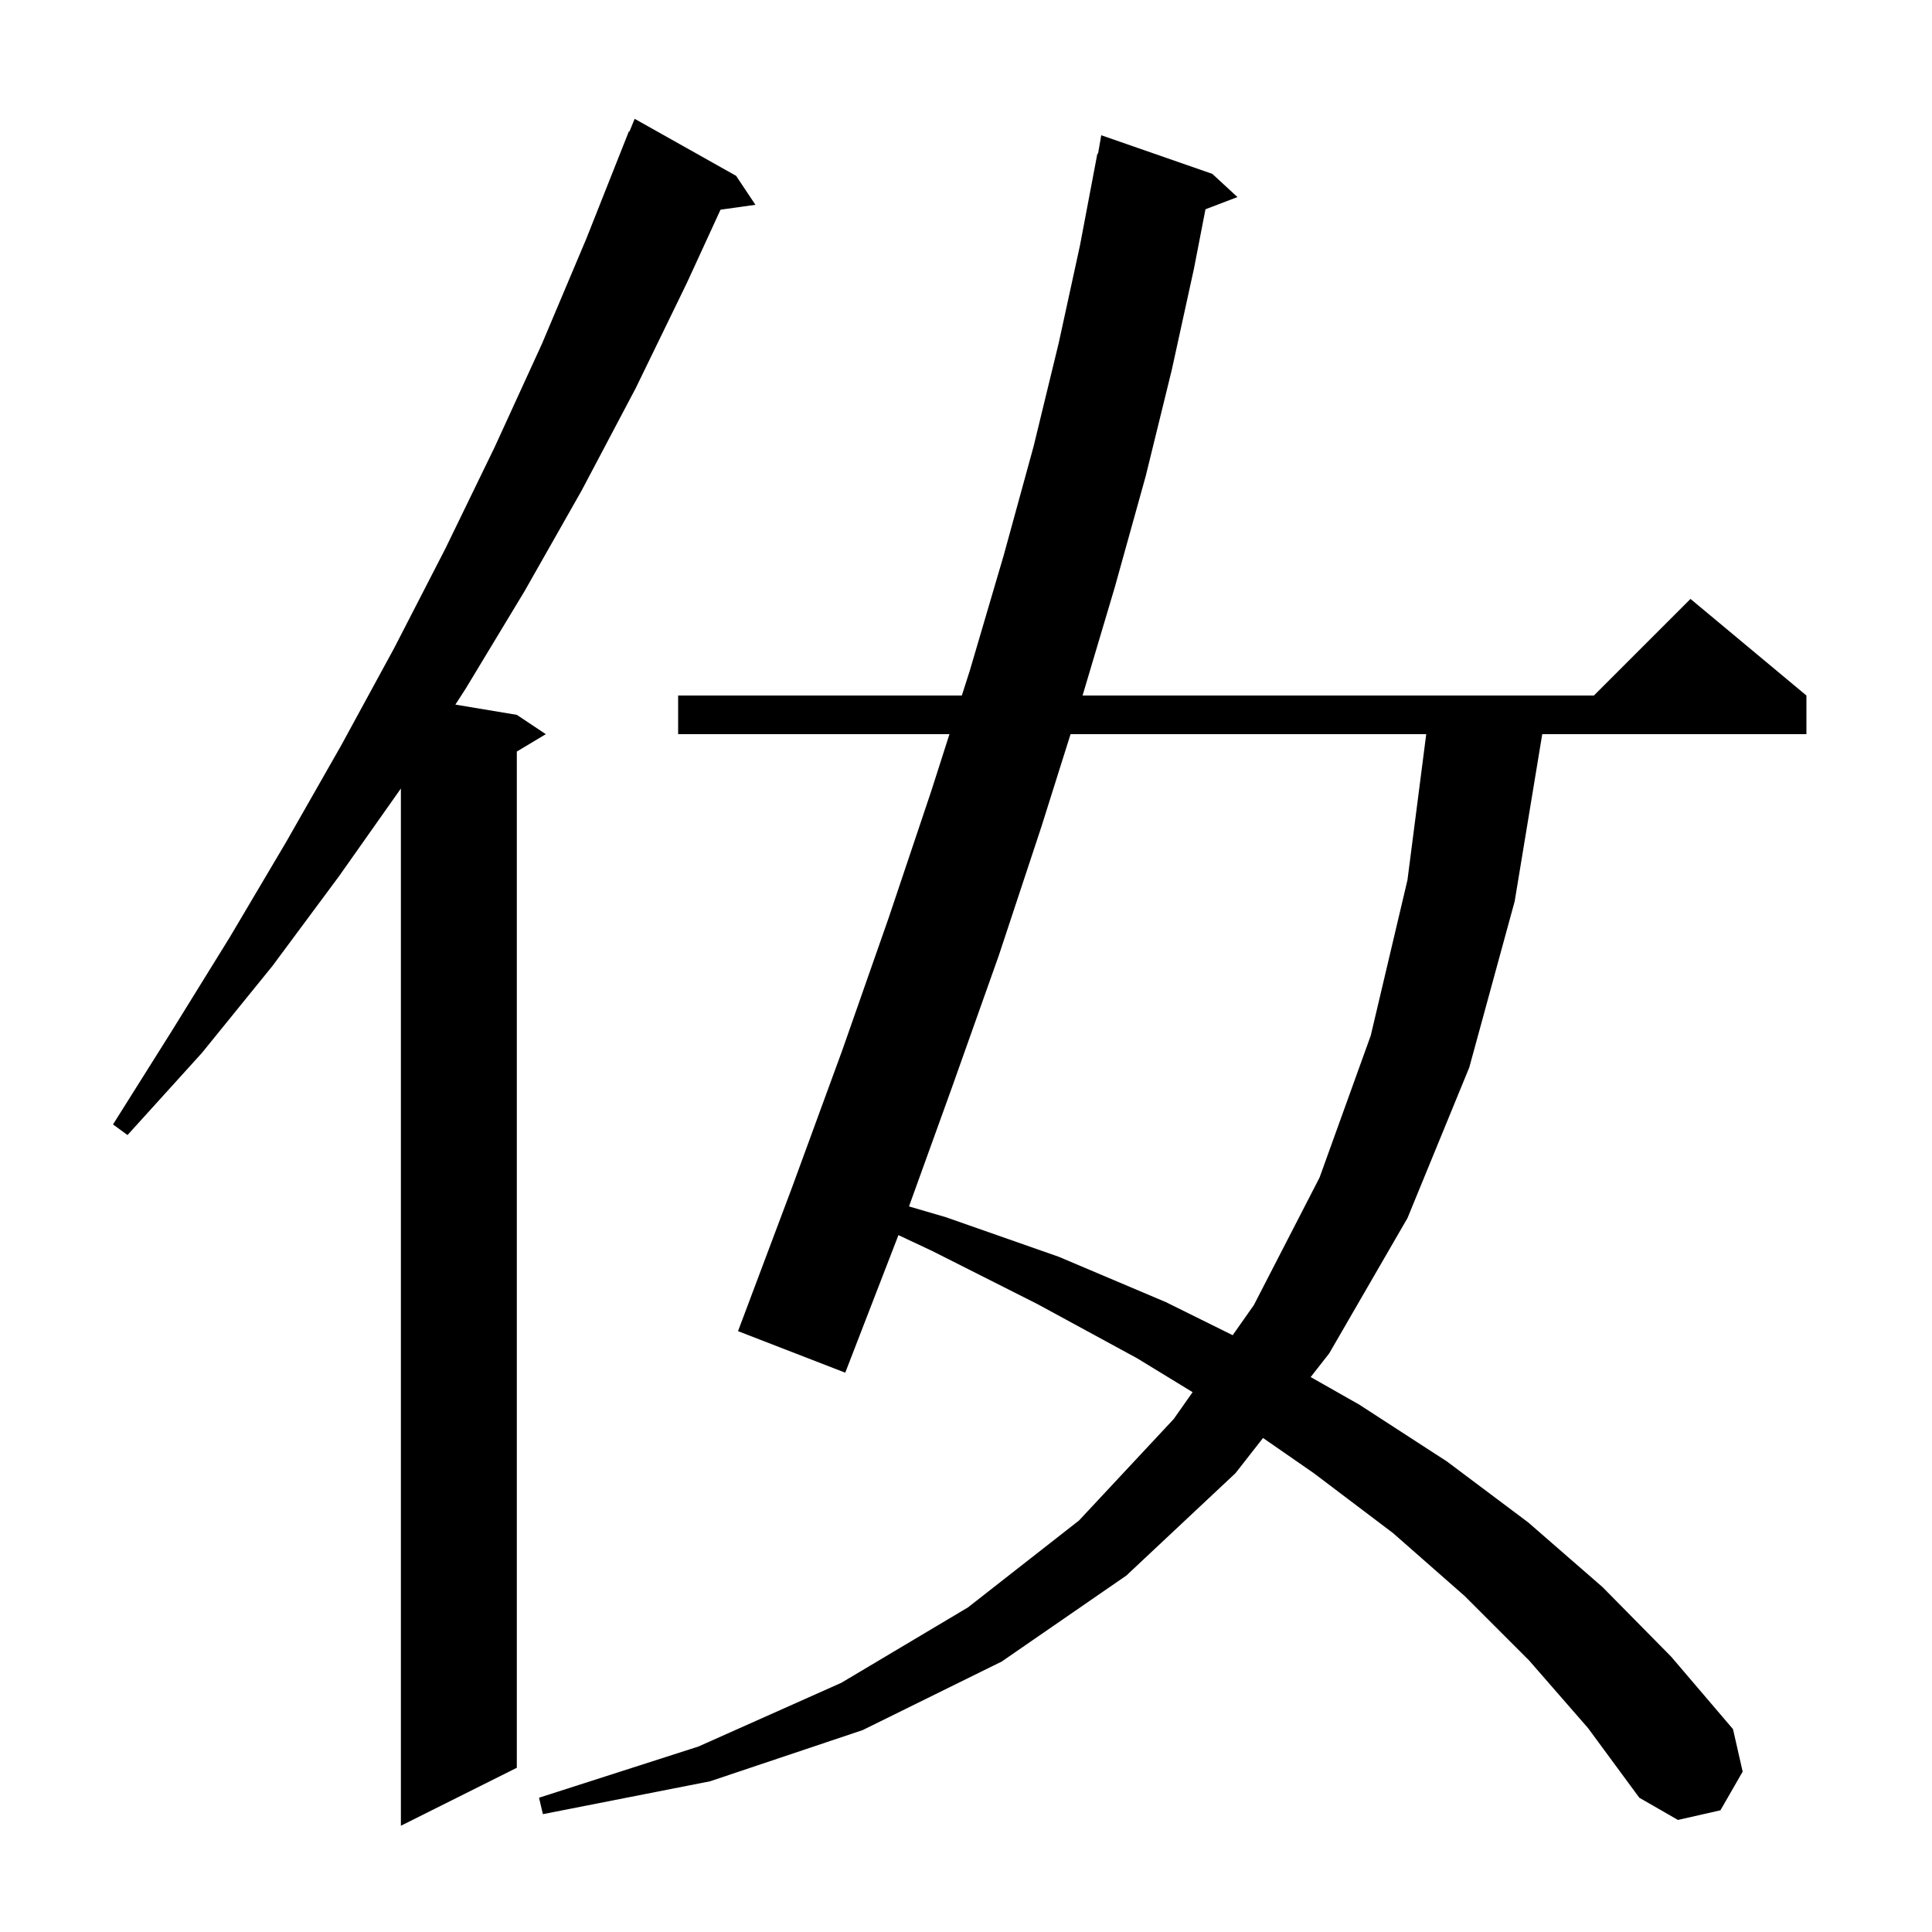 <svg xmlns="http://www.w3.org/2000/svg" xmlns:xlink="http://www.w3.org/1999/xlink" version="1.1" baseProfile="full" viewBox="0 0 200 200" width="200" height="200">
<g fill="black">
<path d="M 76.2 18.2 L 78.2 21.2 L 74.589 21.707 L 71.1 29.3 L 65.8 40.2 L 60.2 50.8 L 54.3 61.2 L 48.2 71.3 L 47.14 72.94 L 53.5 74.0 L 56.5 76.0 L 53.5 77.8 L 53.5 183.0 L 41.5 189.0 L 41.5 81.625 L 35.1 90.7 L 28.2 100.0 L 20.9 109.0 L 13.2 117.5 L 11.7 116.4 L 17.8 106.7 L 23.8 97.0 L 29.6 87.2 L 35.3 77.2 L 40.8 67.1 L 46.1 56.8 L 51.2 46.3 L 56.1 35.6 L 60.7 24.7 L 65.1 13.6 L 65.158 13.624 L 65.7 12.3 Z M 158.3 171.9 L 151.6 165.2 L 144.2 158.7 L 136.0 152.5 L 130.748 148.859 L 127.9 152.5 L 116.6 163.1 L 103.7 172.0 L 89.3 179.1 L 73.5 184.4 L 56.2 187.8 L 55.8 186.1 L 72.3 180.8 L 87.1 174.2 L 100.2 166.4 L 111.7 157.4 L 121.5 146.9 L 123.458 144.116 L 117.7 140.6 L 107.4 135.0 L 96.5 129.5 L 93.006 127.859 L 87.5 142.1 L 76.4 137.8 L 82.0 122.9 L 87.2 108.7 L 92.0 95.0 L 96.4 81.9 L 98.288 76.0 L 70.2 76.0 L 70.2 72.0 L 99.568 72.0 L 100.4 69.4 L 103.9 57.5 L 107.0 46.2 L 109.6 35.5 L 111.8 25.4 L 113.6 15.9 L 113.67 15.912 L 114.0 14.0 L 125.5 18.0 L 128.1 20.4 L 124.79 21.664 L 123.6 27.8 L 121.3 38.3 L 118.6 49.3 L 115.4 60.8 L 112.068 72.0 L 165.0 72.0 L 175.0 62.0 L 187.0 72.0 L 187.0 76.0 L 159.653 76.0 L 156.8 93.3 L 152.1 110.5 L 145.7 126.1 L 137.6 140.1 L 135.68 142.554 L 140.7 145.4 L 149.8 151.3 L 158.2 157.6 L 165.9 164.3 L 173.0 171.5 L 179.4 179.0 L 180.4 183.4 L 178.1 187.4 L 173.7 188.4 L 169.7 186.1 L 164.4 178.9 Z M 110.824 76.0 L 107.8 85.6 L 103.4 98.9 L 98.5 112.7 L 94.099 124.888 L 97.9 126.0 L 109.6 130.1 L 120.7 134.8 L 127.606 138.219 L 129.8 135.1 L 136.6 121.9 L 141.9 107.2 L 145.7 91.1 L 147.643 76.0 Z " />
</g>
</svg>
